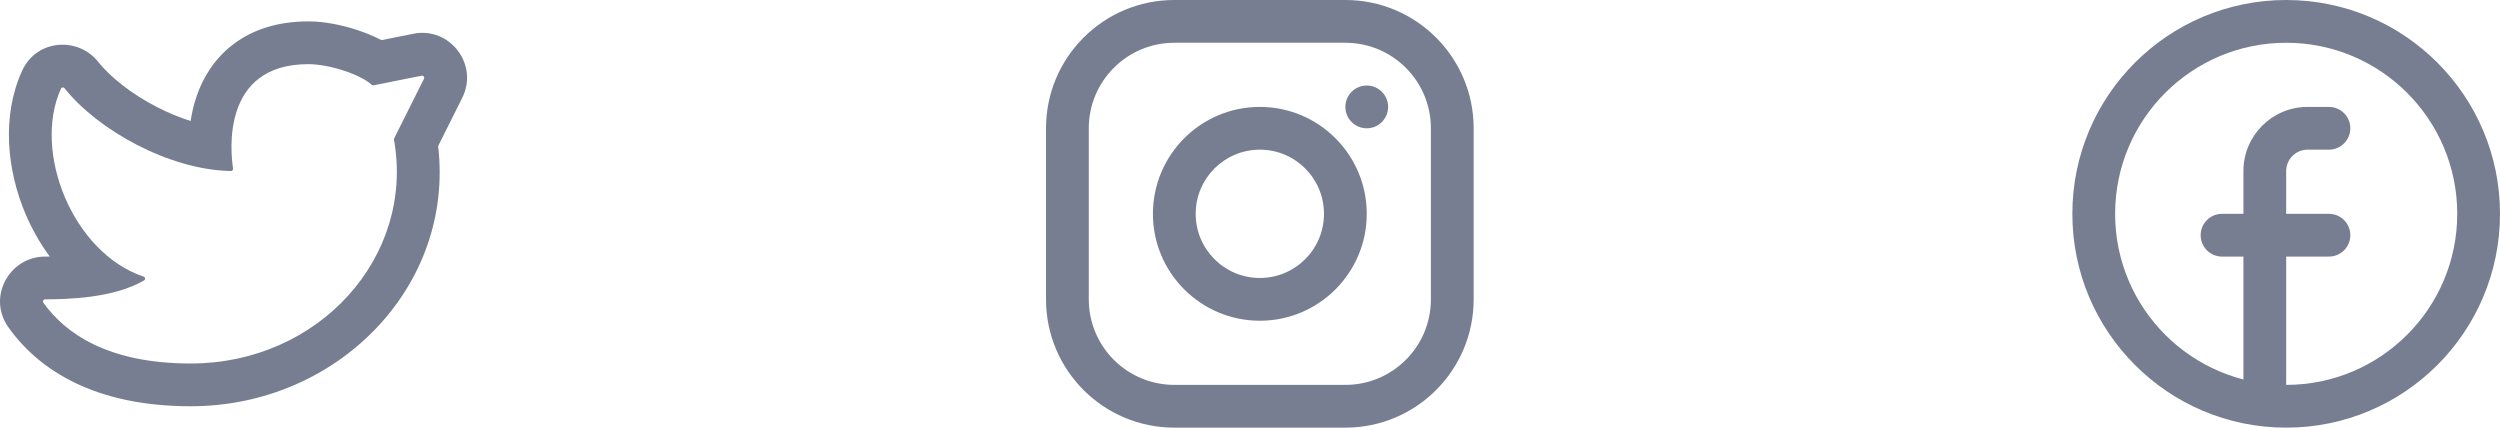 <svg fill="none" xmlns="http://www.w3.org/2000/svg" viewBox="0.08 0 116.92 20">     <path fill-rule="evenodd" clip-rule="evenodd" d="M2.181 12C0.527 12.005 -0.54 13.888 0.479 15.316C1.938 17.36 4.583 19 9 19C15.845 19 21.34 13.422 20.571 6.831L21.698 4.577C22.479 3.014 21.121 1.236 19.408 1.579L17.919 1.877C17.524 1.668 17.116 1.511 16.767 1.397C16.086 1.176 15.263 1 14.5 1C13.131 1 11.949 1.351 11.01 2.056C10.082 2.753 9.559 3.668 9.272 4.509C9.139 4.897 9.051 5.285 8.995 5.658C8.463 5.491 7.922 5.266 7.391 4.992C6.188 4.368 5.215 3.578 4.666 2.886C3.745 1.723 1.794 1.809 1.109 3.32C0.144 5.449 0.409 7.973 1.276 10.013C1.567 10.696 1.945 11.372 2.408 11.998C2.328 11.999 2.253 12 2.181 12ZM9 17C5.137 17 3.139 15.601 2.106 14.154C2.06 14.089 2.107 14 2.187 14C3.237 13.997 5.394 13.947 6.817 13.114C6.891 13.071 6.874 12.963 6.794 12.936C3.477 11.821 1.592 7.099 2.931 4.146C2.961 4.078 3.052 4.069 3.099 4.128C4.627 6.057 7.97 7.947 10.879 7.999C10.942 8 10.989 7.943 10.98 7.88C10.863 7.121 10.415 3 14.5 3C15.476 3 16.927 3.476 17.462 3.963C17.486 3.986 17.52 3.996 17.553 3.99L19.8 3.54C19.881 3.524 19.946 3.608 19.909 3.683L18.515 6.47C18.505 6.49 18.502 6.512 18.506 6.533C19.482 12.02 14.988 17 9 17Z" fill="#777E91"/>     <path fill-rule="evenodd" clip-rule="evenodd" d="M63 2H55C52.791 2 51 3.791 51 6V14C51 16.209 52.791 18 55 18H63C65.209 18 67 16.209 67 14V6C67 3.791 65.209 2 63 2ZM55 0C51.686 0 49 2.686 49 6V14C49 17.314 51.686 20 55 20H63C66.314 20 69 17.314 69 14V6C69 2.686 66.314 0 63 0H55Z" fill="#777E91"/>     <path d="M64 6C64.552 6 65 5.552 65 5C65 4.448 64.552 4 64 4C63.448 4 63 4.448 63 5C63 5.552 63.448 6 64 6Z" fill="#777E91"/>     <path fill-rule="evenodd" clip-rule="evenodd" d="M64 10C64 12.761 61.761 15 59 15C56.239 15 54 12.761 54 10C54 7.239 56.239 5 59 5C61.761 5 64 7.239 64 10ZM62 10C62 11.657 60.657 13 59 13C57.343 13 56 11.657 56 10C56 8.343 57.343 7 59 7C60.657 7 62 8.343 62 10Z" fill="#777E91"/>     <path fill-rule="evenodd" clip-rule="evenodd" d="M107 18C111.418 18 115 14.418 115 10C115 5.582 111.418 2 107 2C102.582 2 99 5.582 99 10C99 14.418 102.582 18 107 18ZM107 20C112.523 20 117 15.523 117 10C117 4.477 112.523 0 107 0C101.477 0 97 4.477 97 10C97 15.523 101.477 20 107 20Z" fill="#777E91"/>     <path d="M107 8C107 7.448 107.448 7 108 7H109C109.552 7 110 6.552 110 6C110 5.448 109.552 5 109 5H108C106.343 5 105 6.343 105 8V10H104C103.448 10 103 10.448 103 11C103 11.552 103.448 12 104 12H105V18C105 18.552 105.448 19 106 19C106.552 19 107 18.552 107 18V12H109C109.552 12 110 11.552 110 11C110 10.448 109.552 10 109 10H107V8Z" fill="#777E91"/>     </svg>